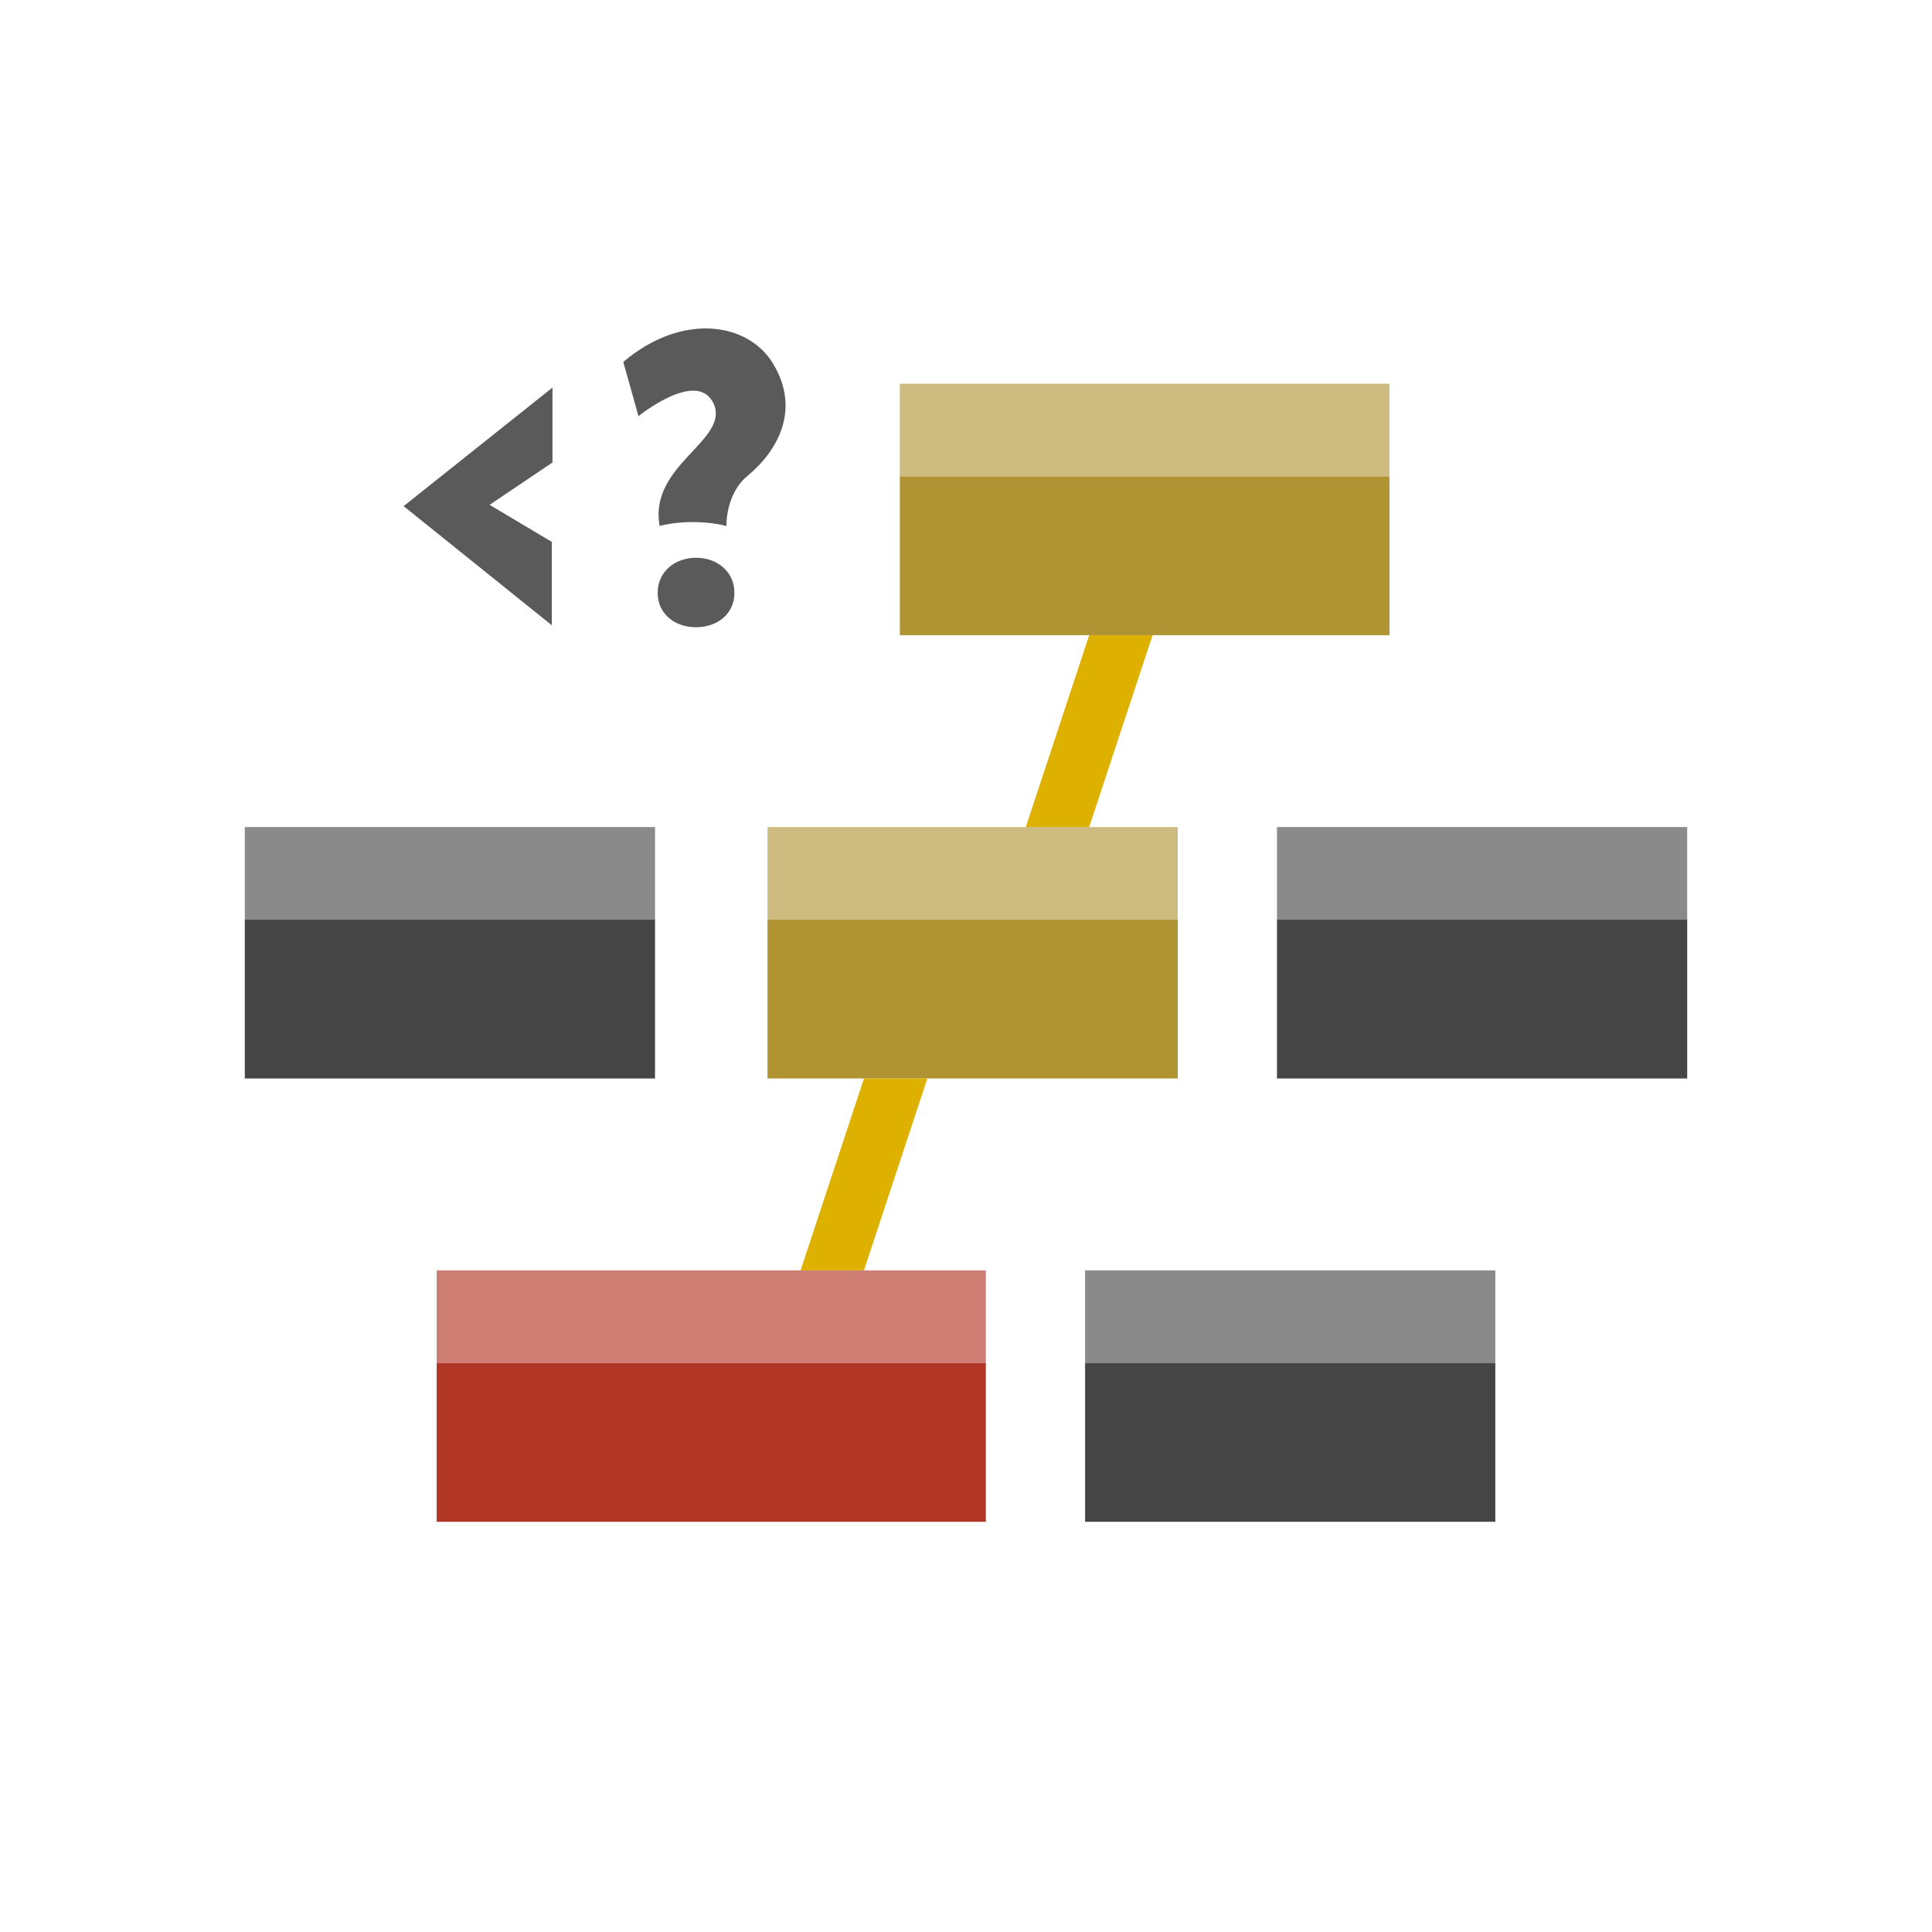<svg width="292" height="292" viewBox="0 0 292 292" xmlns="http://www.w3.org/2000/svg"><g fill="none" fill-rule="evenodd"><path fill="#FFF" d="M0 0h292v292H0z"/><path fill="#DEB100" fill-rule="nonzero" d="M164.62 96h9.58l-9.58 29h-9.58z"/><g opacity=".86" fill="#404040"><path d="M83.5 58.5v11.4L74 76.3l9.4 5.6v12.6L61 76.5l22.6-18h-.1zm10.7-3.8l2.3 8.2s9-7.3 11.4-1.8c2.3 5.5-9.9 9.2-8.2 18.4 0 0 2-.6 5-.6s5.1.6 5.1.6-.2-4.8 3.2-7.6c4.5-3.7 8.1-10 3.8-17-3.7-6.1-13.6-7.8-22.6-.2z" fill-rule="nonzero"/><path d="M111 89.6c0 3.2-2.6 5.2-5.8 5.2-3.2 0-5.8-2-5.8-5.2s2.6-5.3 5.8-5.3c3.2 0 5.8 2.1 5.8 5.3"/></g><g fill="#9C7800"><path opacity=".8" d="M210 96h-74V72h74z"/><path opacity=".5" d="M210 72h-74V58h74z"/></g><g fill="#171717"><path opacity=".8" d="M99 163H37v-24h62z"/><path opacity=".5" d="M99 139H37v-14h62z"/></g><g fill="#B13423"><path opacity=".99" d="M149 230H66v-24h83z"/><path opacity=".64" d="M149 206H66v-14h83z"/></g><g fill="#9C7800"><path opacity=".8" d="M178 163h-62v-24h62z"/><path opacity=".5" d="M178 139h-62v-14h62z"/></g><g fill="#171717"><path opacity=".8" d="M226 230h-62v-24h62z"/><path opacity=".5" d="M226 206h-62v-14h62z"/></g><g fill="#171717"><path opacity=".8" d="M255 163h-62v-24h62z"/><path opacity=".5" d="M255 139h-62v-14h62z"/></g><path fill="#DEB100" fill-rule="nonzero" d="M130.58 163h9.58l-9.58 29H121z"/></g></svg>